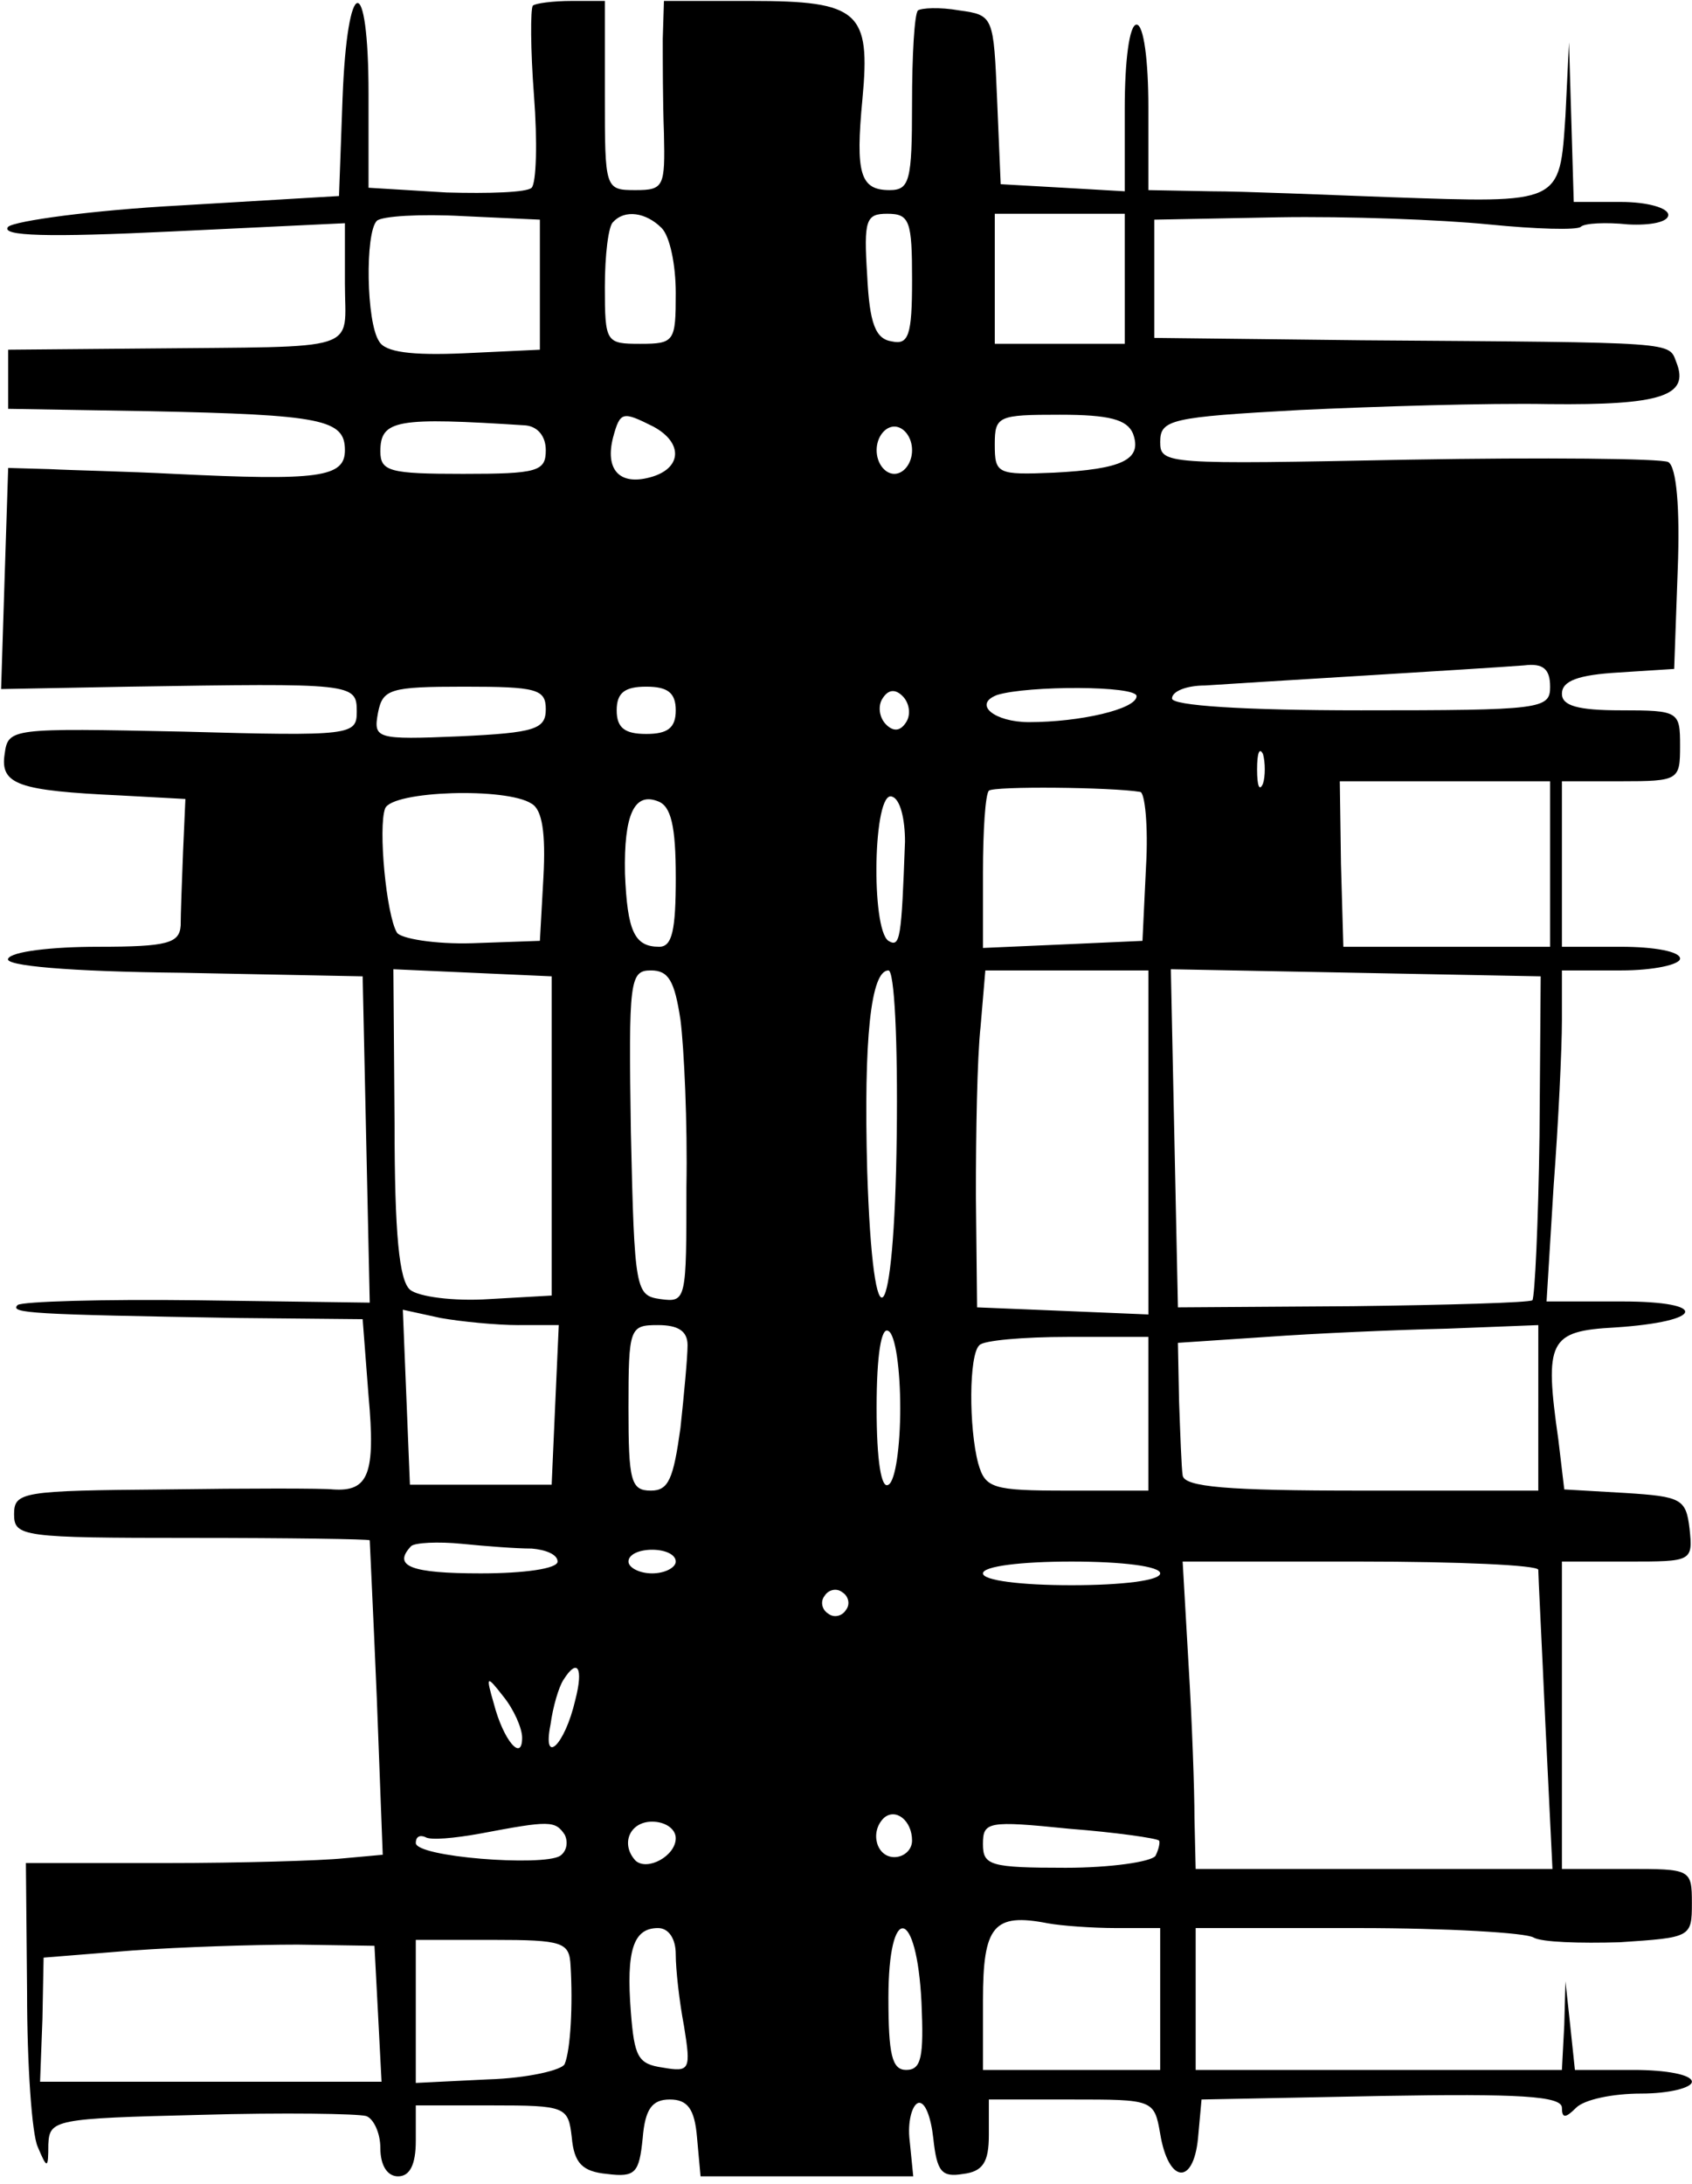 <?xml version="1.0" encoding="iso-8859-1"?>
<!-- Generator: Adobe Illustrator 19.0.0, SVG Export Plug-In . SVG Version: 6.00 Build 0)  -->
<svg version="1.2" baseProfile="tiny" id="Layer_1" xmlns="http://www.w3.org/2000/svg" xmlns:xlink="http://www.w3.org/1999/xlink"
	 x="0px" y="0px" viewBox="-247 356.89 100 129" xml:space="preserve">
<title>face_00116</title>
<path d="M-226.754,362.672l-0.21,5.796l-9.427,0.56c-5.168,0.278-9.707,0.907-10.126,1.256c-0.489,0.559,2.374,0.629,9.637,0.28
	l10.265-0.49v3.562c0,4.12,1.187,3.701-11.871,3.84l-8.031,0.07v3.492l8.38,0.14c10.195,0.21,11.522,0.489,11.522,2.304
	c0,1.607-1.536,1.816-10.125,1.397c-2.654-0.14-6.006-0.21-7.333-0.28l-2.444-0.07l-0.21,6.495l-0.208,6.566l7.542-0.14
	c13.268-0.21,13.478-0.21,13.478,1.466c0,1.397-0.28,1.467-10.266,1.188c-10.196-0.211-10.336-0.211-10.545,1.325
	c-0.28,1.816,0.838,2.165,6.843,2.445l3.84,0.209l-0.139,3.142c-0.07,1.746-0.14,3.702-0.14,4.33
	c-0.07,1.048-0.768,1.257-4.888,1.257c-2.723,0-5.097,0.28-5.307,0.698c-0.28,0.42,3.561,0.769,10.265,0.838l10.685,0.21l0.21,9.637
	l0.209,9.637l-10.196-0.14c-5.586-0.07-10.335,0.07-10.614,0.28c-0.49,0.488,0.768,0.558,13.058,0.767l7.333,0.07l0.349,4.54
	c0.419,4.608,0,5.656-2.095,5.516c-0.559-0.07-5.028-0.07-9.916,0c-8.45,0.07-8.939,0.14-8.939,1.467
	c0,1.326,0.489,1.396,10.475,1.396c5.796,0,10.475,0.07,10.545,0.14c0,0.14,0.21,4.33,0.419,9.357l0.349,9.218l-2.305,0.21
	c-1.326,0.14-6.075,0.28-10.544,0.28h-8.241l0.07,7.68c0,4.19,0.279,8.31,0.628,9.079c0.558,1.327,0.628,1.327,0.628-0.14
	c0.07-1.466,0.35-1.536,9.009-1.746c4.888-0.14,9.287-0.07,9.776,0.07c0.42,0.14,0.838,0.978,0.838,1.886
	c0,1.047,0.42,1.676,1.048,1.676c0.698,0,1.047-0.699,1.047-2.095v-2.095h4.47c4.399,0,4.539,0.07,4.748,1.885
	c0.14,1.537,0.629,2.025,2.095,2.165c1.676,0.21,1.886-0.07,2.095-2.095c0.14-1.746,0.559-2.304,1.606-2.304
	c1.048,0,1.467,0.558,1.606,2.234l0.21,2.305h12.57l-0.21-2.095c-0.14-1.118,0.14-2.095,0.489-2.235
	c0.419-0.14,0.768,0.838,0.908,2.095c0.21,1.955,0.489,2.305,1.746,2.095c1.187-0.14,1.536-0.698,1.536-2.304v-2.095h4.888
	c4.819,0,4.888,0,5.238,2.025c0.488,2.933,1.955,3.072,2.234,0.28l0.21-2.305l10.684-0.21c8.03-0.14,10.615,0,10.615,0.698
	c0,0.629,0.21,0.629,0.838,0c0.488-0.488,2.164-0.838,3.84-0.838s3.003-0.349,3.003-0.698c0-0.419-1.536-0.698-3.422-0.698h-3.491
	l-0.28-2.654l-0.279-2.584l-0.07,2.584l-0.14,2.654h-21.645v-8.38h9.634c5.238,0,9.917,0.28,10.336,0.559
	c0.488,0.279,2.723,0.349,5.097,0.279c4.19-0.28,4.26-0.28,4.26-2.305c0-2.025-0.07-2.025-3.84-2.025h-3.841v-18.156h3.91
	c3.771,0,3.841,0,3.632-1.955c-0.21-1.746-0.49-1.886-3.771-2.095l-3.632-0.21l-0.349-2.933c-0.838-5.866-0.559-6.424,3.352-6.634
	c5.307-0.35,5.587-1.536,0.42-1.536h-4.47l0.419-6.844c0.28-3.7,0.489-8.1,0.489-9.776v-2.933h3.491c1.956,0,3.492-0.35,3.492-0.699
	c0-0.419-1.536-0.698-3.492-0.698h-3.491v-9.776h3.491c3.422,0,3.492-0.07,3.492-2.095c0-2.026-0.07-2.095-3.492-2.095
	c-2.584,0-3.491-0.28-3.491-0.978c0-0.768,0.977-1.117,3.352-1.257l3.282-0.21l0.21-5.865c0.139-3.632-0.07-6.076-0.56-6.355
	c-0.418-0.21-7.332-0.28-15.363-0.14c-14.315,0.28-14.664,0.28-14.664-1.047s0.628-1.467,8.24-1.886
	c4.47-0.21,11.103-0.419,14.734-0.349c6.635,0.07,8.31-0.489,7.542-2.444c-0.488-1.257,0.28-1.187-18.645-1.327l-12.22-0.14v-6.983
	l7.332-0.14c4.05-0.07,9.637,0.14,12.43,0.42c2.793,0.279,5.237,0.349,5.447,0.14c0.21-0.21,1.466-0.28,2.793-0.14
	c1.327,0.07,2.375-0.14,2.375-0.56c0-0.418-1.257-0.767-2.794-0.767h-2.793l-0.14-4.749l-0.14-4.679l-0.209,4.33
	c-0.349,5.237-0.21,5.167-10.335,4.818c-3.84-0.14-8.66-0.349-10.615-0.349l-3.7-0.07v-4.888c0-2.793-0.28-4.888-0.699-4.888
	s-0.698,2.095-0.698,4.958v4.888l-3.632-0.21l-3.7-0.209l-0.21-4.958c-0.21-4.958-0.21-5.028-2.235-5.307
	c-1.187-0.21-2.235-0.14-2.444,0c-0.21,0.21-0.35,2.653-0.35,5.517c0,4.539-0.139,5.097-1.326,5.097
	c-1.746,0-2.025-0.977-1.606-5.377c0.489-5.167-0.21-5.796-6.564-5.796h-5.167l-0.07,2.235c0,1.257,0,3.77,0.07,5.586
	c0.07,3.143,0,3.352-1.676,3.352c-1.816,0-1.816-0.07-1.816-5.586v-5.587h-1.955c-1.117,0-2.165,0.14-2.304,0.28
	c-0.14,0.209-0.14,2.583,0.07,5.307c0.209,2.723,0.14,5.167-0.14,5.447c-0.28,0.279-2.514,0.349-5.028,0.279l-4.61-0.28v-5.515
	c0-7.332-1.256-7.123-1.535,0.21V362.672z M-215.092,373.706v3.84l-4.47,0.21c-3.142,0.14-4.678-0.07-5.028-0.698
	c-0.768-1.117-0.838-6.425-0.14-7.123c0.28-0.28,2.585-0.419,5.099-0.28l4.539,0.21v3.84V373.706z M-207.9,370.354
	c0.49,0.489,0.838,2.165,0.838,3.84c0,2.864-0.07,3.004-2.095,3.004s-2.095-0.07-2.095-3.352c0-1.886,0.21-3.632,0.49-3.841
	C-210.064,369.237-208.807,369.446-207.9,370.354z M-193.095,373.427c0,3.282-0.21,3.84-1.187,3.63
	c-0.978-0.139-1.327-1.047-1.467-3.91c-0.21-3.282-0.07-3.631,1.187-3.631c1.327,0,1.467,0.419,1.467,3.91V373.427z
	 M-180.525,373.357v3.84h-7.681v-7.681h7.68v3.84L-180.525,373.357z M-215.93,382.016c0.698,0.07,1.187,0.628,1.187,1.466
	c0,1.257-0.49,1.397-4.888,1.397c-4.33,0-4.889-0.14-4.889-1.327C-224.52,381.667-223.542,381.527-215.93,382.016z
	 M-208.388,382.086c1.815,0.977,1.675,2.514-0.21,3.003c-1.816,0.488-2.654-0.49-2.165-2.375
	C-210.343,381.178-210.204,381.178-208.388,382.086z M-180.037,382.505c0.56,1.536-0.628,2.095-4.678,2.304
	c-3.352,0.14-3.492,0.07-3.492-1.676c0-1.676,0.21-1.746,3.84-1.746C-181.433,381.387-180.386,381.667-180.037,382.505z
	 M-193.095,383.482c0,0.769-0.489,1.397-1.048,1.397c-0.558,0-1.047-0.628-1.047-1.397c0-0.768,0.489-1.396,1.047-1.396
	C-193.584,382.086-193.095,382.714-193.095,383.482z M-155.385,397.449c0,1.327-0.49,1.397-11.174,1.397
	c-6.983,0-11.173-0.28-11.173-0.699s0.838-0.768,1.955-0.768c1.956-0.14,16.132-0.978,18.855-1.187
	c1.117-0.14,1.536,0.21,1.536,1.257H-155.385z M-214.743,398.776c0,1.187-0.629,1.396-5.098,1.606
	c-4.958,0.21-5.098,0.14-4.818-1.397c0.279-1.396,0.698-1.536,5.097-1.536C-215.302,397.449-214.743,397.589-214.743,398.776z
	 M-207.062,398.846c0,1.047-0.488,1.396-1.745,1.396c-1.257,0-1.746-0.349-1.746-1.396c0-1.048,0.489-1.397,1.746-1.397
	C-207.55,397.449-207.062,397.799-207.062,398.846z M-193.444,399.544c-0.35,0.559-0.768,0.559-1.187,0.14
	c-0.42-0.42-0.49-1.118-0.21-1.537c0.35-0.558,0.768-0.558,1.187-0.14C-193.234,398.427-193.165,399.125-193.444,399.544z
	 M-179.827,398.008c0,0.768-3.352,1.536-6.355,1.536c-2.025,0-3.352-1.048-1.885-1.606
	C-186.252,397.379-179.827,397.379-179.827,398.008z M-172.355,403.175c-0.21,0.489-0.35,0.14-0.35-0.838
	c0-0.977,0.14-1.327,0.35-0.908C-172.215,401.919-172.215,402.756-172.355,403.175z M-179.618,403.664c0.28,0,0.49,2.025,0.35,4.4
	l-0.21,4.399l-4.679,0.21l-4.748,0.209v-4.47c0-2.444,0.14-4.608,0.349-4.818C-188.276,403.314-181.294,403.384-179.618,403.664z
	 M-155.386,407.924v4.888h-12.22l-0.14-4.888l-0.07-4.888h12.43V407.924z M-215.58,404.362c0.628,0.35,0.838,1.746,0.698,4.33
	l-0.21,3.77l-3.98,0.14c-2.234,0.07-4.26-0.279-4.47-0.628c-0.628-1.047-1.116-6.215-0.697-7.332
	C-223.82,403.594-217.047,403.385-215.58,404.362z M-207.06,408.692c0,3.142-0.21,4.12-0.978,4.12c-1.467,0-1.886-0.908-2.025-4.33
	c-0.07-3.491,0.558-4.818,1.955-4.26c0.768,0.28,1.047,1.467,1.047,4.47H-207.06z M-193.513,406.597
	c-0.21,5.726-0.28,6.285-0.978,5.866c-1.047-0.698-0.908-8.939,0.21-8.52C-193.793,404.083-193.513,405.27-193.513,406.597z
	 M-214.393,423.985v9.428l-3.701,0.21c-2.095,0.139-4.19-0.14-4.679-0.56c-0.628-0.558-0.908-3.212-0.908-9.846l-0.07-9.078
	l4.68,0.21l4.678,0.209V423.985z M-206.781,417.142c0.21,1.676,0.419,6.075,0.349,9.846c0,6.704,0,6.844-1.536,6.634
	c-1.467-0.21-1.537-0.489-1.746-9.846c-0.14-9.009-0.07-9.567,1.187-9.567C-207.48,414.209-207.13,414.837-206.781,417.142z
	 M-194.002,423.985c-0.14,11.592-1.397,13.059-1.746,2.025c-0.21-7.751,0.21-11.801,1.257-11.801
	C-194.141,414.209-193.932,418.329-194.002,423.985z M-179.128,424.335v10.195l-5.028-0.21l-5.097-0.21l-0.07-6.633
	c0-3.631,0.07-8.1,0.28-9.986l0.278-3.282h9.637V424.335L-179.128,424.335z M-156.013,423.985c-0.07,5.168-0.28,9.497-0.42,9.707
	c-0.209,0.14-4.957,0.28-10.614,0.35l-10.335,0.069l-0.21-9.986l-0.209-9.986l10.964,0.21l10.894,0.209L-156.013,423.985z
	 M-216.35,435.158h2.374l-0.21,4.68l-0.21,4.748h-8.377l-0.21-5.168l-0.209-5.167l2.235,0.488c1.187,0.21,3.282,0.42,4.609,0.42
	L-216.35,435.158z M-206.364,436.346c0,0.698-0.21,2.933-0.42,4.888c-0.418,3.003-0.698,3.701-1.745,3.701
	c-1.187,0-1.327-0.559-1.327-4.888c0-4.749,0.07-4.889,1.746-4.889C-206.923,435.158-206.364,435.508-206.364,436.346z
	 M-193.794,440.046c0,2.235-0.28,4.33-0.699,4.54c-0.419,0.28-0.698-1.397-0.698-4.54c0-3.142,0.28-4.818,0.698-4.538
	c0.42,0.21,0.698,2.304,0.698,4.539L-193.794,440.046z M-156.085,440.046v4.889h-10.474c-7.89,0-10.475-0.21-10.545-0.908
	c-0.07-0.419-0.14-2.444-0.21-4.33l-0.069-3.491l5.238-0.35c2.863-0.209,7.681-0.418,10.684-0.488l5.377-0.21v4.889
	L-156.085,440.046z M-179.13,440.396v4.539h-4.818c-4.4,0-4.819-0.14-5.238-1.606c-0.558-2.095-0.558-6.425,0.07-6.983
	c0.21-0.28,2.584-0.49,5.238-0.49h4.748V440.396z M-215.582,448.356c0.838,0.07,1.536,0.35,1.536,0.769s-1.955,0.698-4.539,0.698
	c-4.12,0-5.237-0.419-4.12-1.606c0.21-0.21,1.606-0.28,3.003-0.14c1.396,0.14,3.212,0.28,4.12,0.28V448.356z M-207.062,449.125
	c0,0.35-0.63,0.698-1.397,0.698c-0.768,0-1.397-0.349-1.397-0.698c0-0.42,0.629-0.698,1.397-0.698
	C-207.691,448.427-207.063,448.706-207.062,449.125L-207.062,449.125z M-178.432,449.823c0,0.42-2.234,0.699-5.237,0.699
	c-3.003,0-5.237-0.28-5.237-0.699s2.234-0.698,5.237-0.698c3.003,0,5.238,0.28,5.238,0.698H-178.432z M-156.085,449.613
	c0,0.35,0.21,4.4,0.419,9.079l0.419,8.59h-21.088l-0.07-3.003c0-1.607-0.14-5.657-0.35-9.079l-0.349-6.075h10.475
	c5.796,0,10.545,0.21,10.545,0.489L-156.085,449.613z M-197.007,451.988c-0.21,0.35-0.698,0.489-1.047,0.21
	c-0.35-0.21-0.49-0.699-0.21-1.048c0.21-0.35,0.699-0.489,1.048-0.21c0.349,0.21,0.489,0.699,0.21,1.048H-197.007z
	 M-212.998,457.295c-0.629,2.724-1.956,3.91-1.467,1.467c0.14-1.048,0.489-2.235,0.768-2.654
	C-212.859,454.781-212.51,455.41-212.998,457.295z M-216.141,459.53c0,1.466-1.117,0.14-1.676-2.025
	c-0.489-1.676-0.419-1.676,0.559-0.42C-216.63,457.854-216.141,458.971-216.141,459.53z M-193.096,465.605
	c0,0.559-0.489,0.978-1.048,0.978c-1.047,0-1.466-1.466-0.628-2.304C-194.074,463.65-193.096,464.419-193.096,465.605z
	 M-213.626,465.256c0.209,0.42,0.139,0.978-0.28,1.257c-1.048,0.629-8.52,0.07-8.52-0.768c0-0.35,0.21-0.489,0.559-0.35
	c0.28,0.21,1.746,0.07,3.282-0.209C-214.535,464.418-214.185,464.418-213.626,465.256L-213.626,465.256z M-207.063,465.466
	c0,1.047-1.676,1.955-2.374,1.327c-0.908-0.978-0.35-2.305,0.978-2.305C-207.691,464.488-207.063,464.907-207.063,465.466z
	 M-178.501,465.606c0.07,0.07,0,0.488-0.21,0.907c-0.279,0.35-2.653,0.699-5.307,0.699c-4.47,0-4.888-0.14-4.888-1.397
	c0-1.327,0.28-1.397,5.098-0.908c2.723,0.21,5.167,0.559,5.307,0.698V465.606z M-181.015,470.773h2.584v8.38h-10.474v-4.12
	c0-4.4,0.628-5.168,3.84-4.54C-184.296,470.633-182.481,470.773-181.015,470.773z M-207.063,472.309c0,0.908,0.21,2.794,0.49,4.26
	c0.418,2.584,0.348,2.724-1.258,2.444c-1.466-0.21-1.676-0.628-1.885-3.282c-0.28-3.631,0.14-4.958,1.606-4.958
	C-207.482,470.773-207.063,471.401-207.063,472.309z M-192.538,475.172c0.14,3.213,0,3.98-0.907,3.98
	c-0.838,0-1.048-0.907-1.048-4.259c0-5.656,1.676-5.377,1.955,0.28V475.172z M-224.66,475.801l0.21,4.05h-20.182l0.14-3.7
	l0.069-3.632l5.237-0.42c2.864-0.209,7.263-0.348,9.777-0.348l4.54,0.07L-224.66,475.801L-224.66,475.801z M-213.278,473.008
	c0.14,2.304,0,4.958-0.349,5.796c-0.14,0.349-2.165,0.838-4.539,0.908l-4.26,0.209v-8.45h4.54
	C-213.696,471.471-213.348,471.611-213.278,473.008z"/>
</svg>

